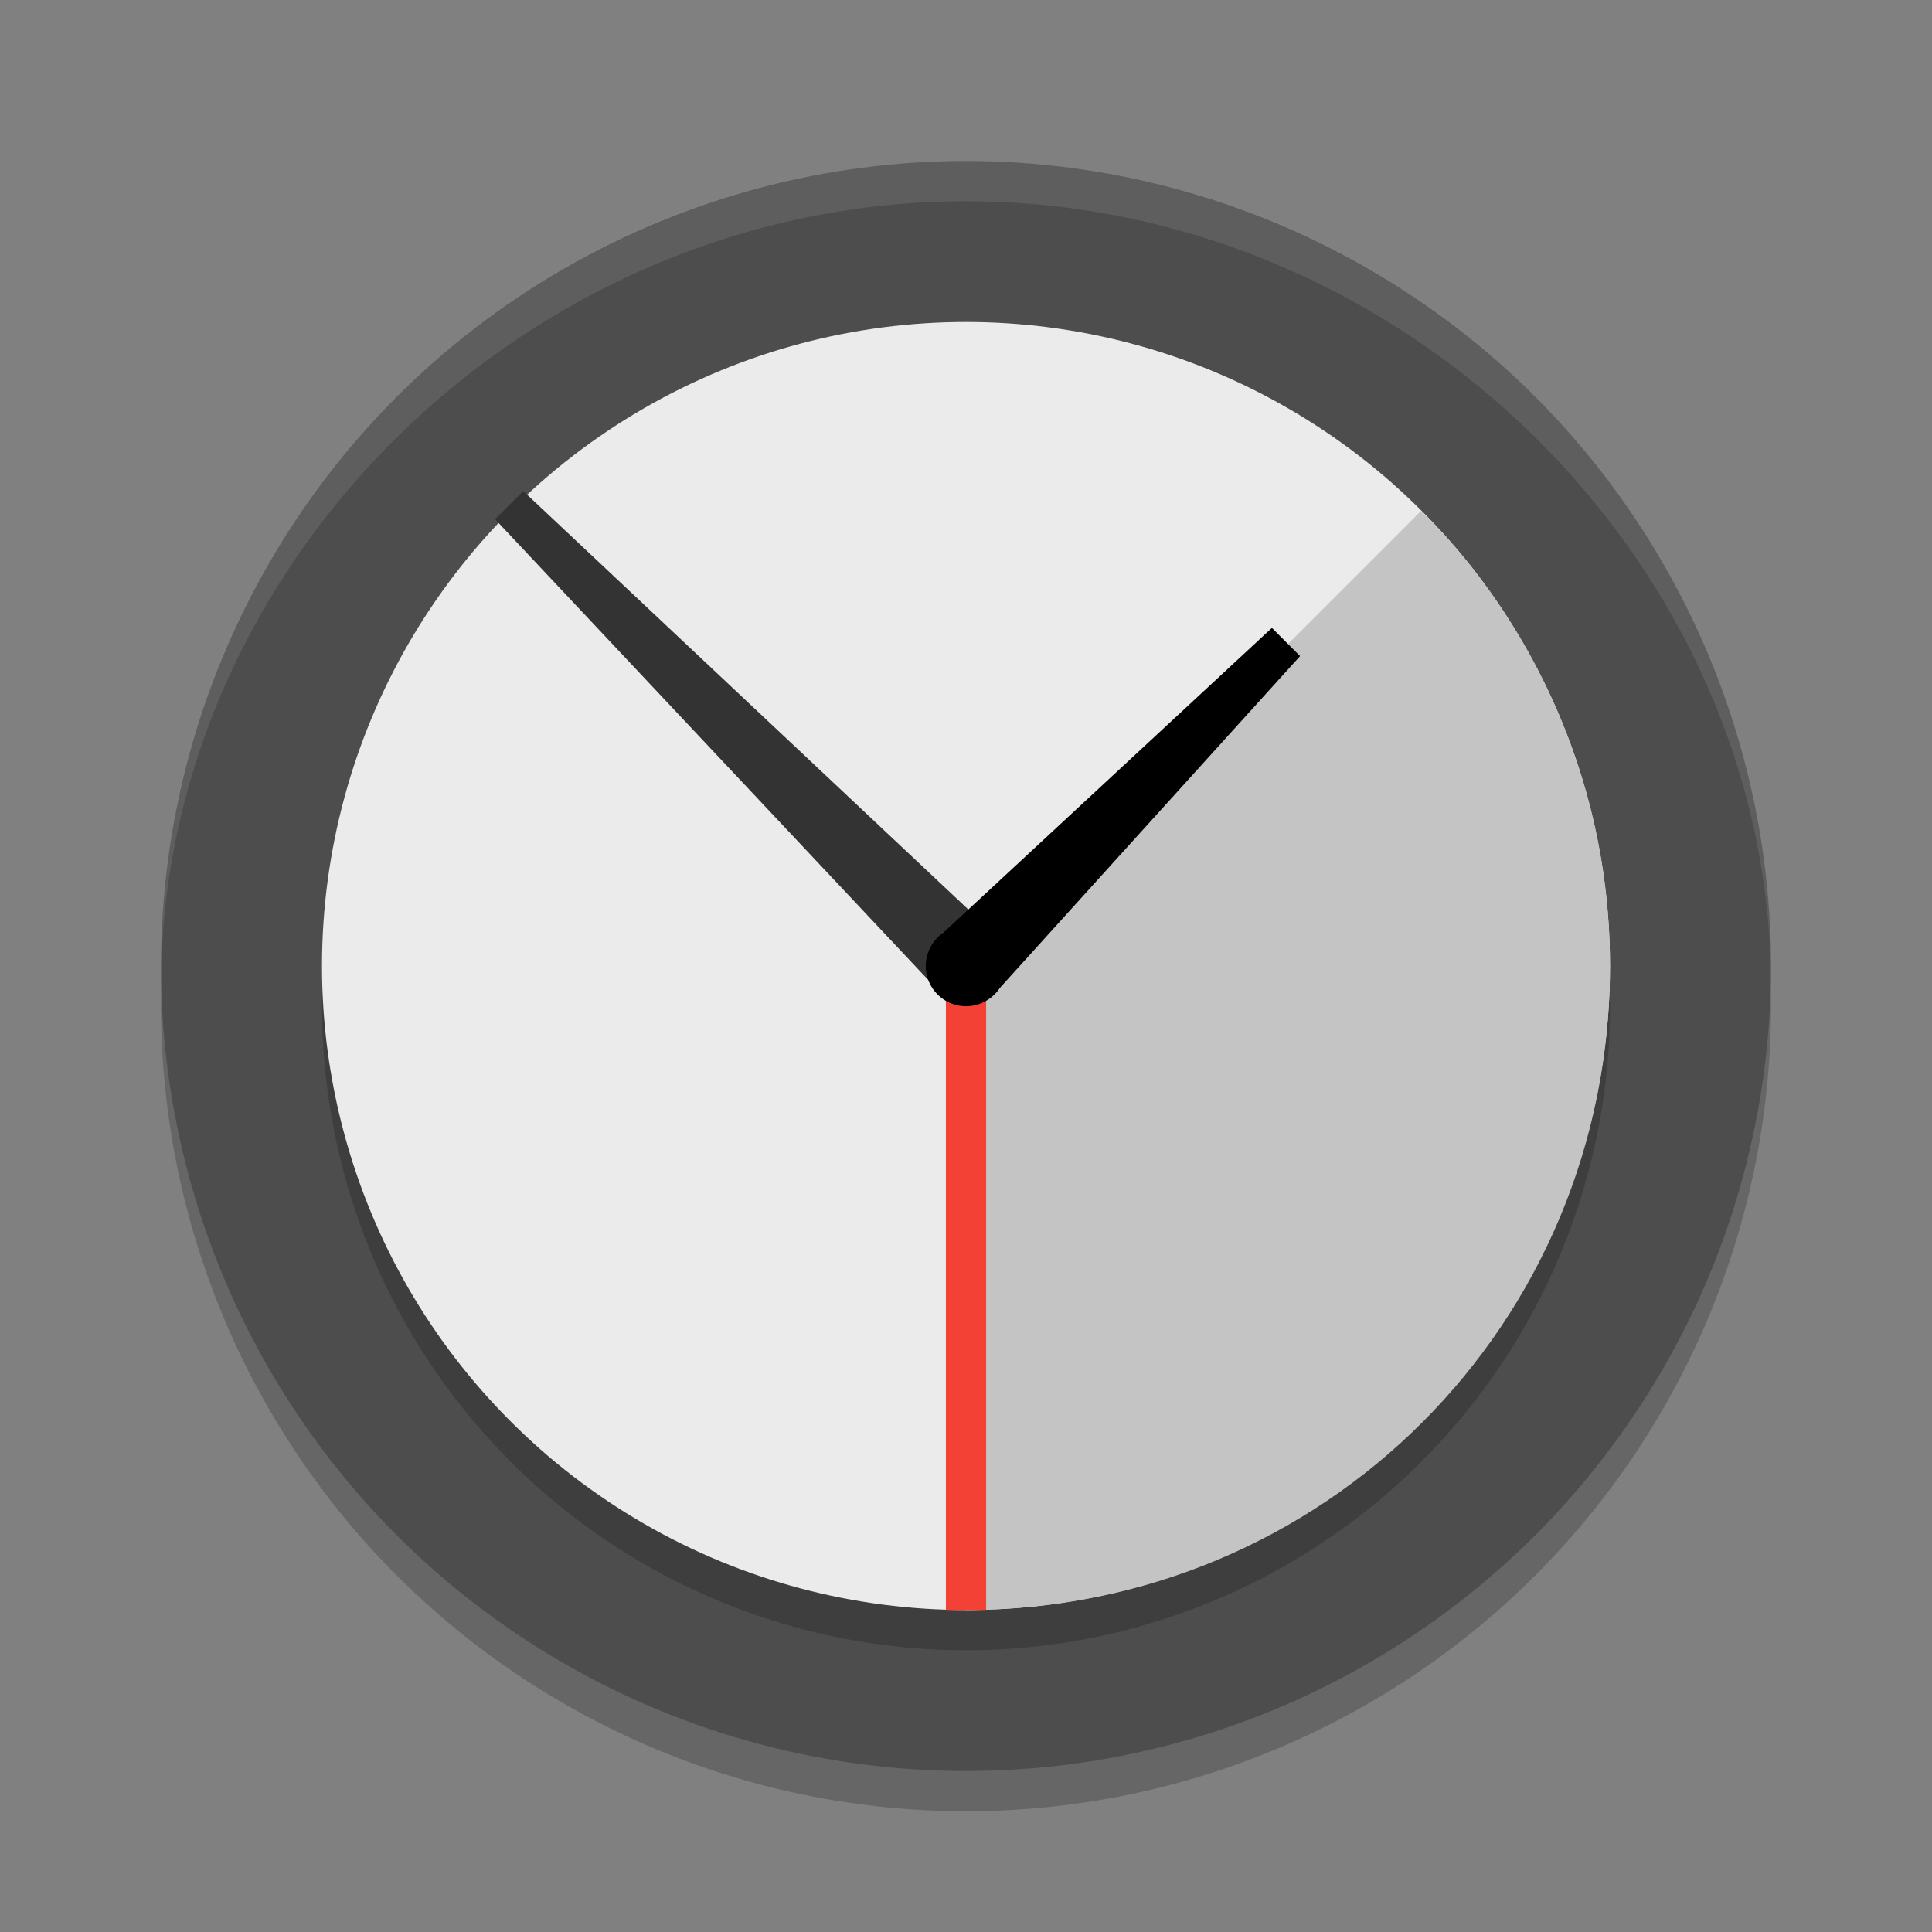 <svg height="48" width="48" xmlns="http://www.w3.org/2000/svg"><rect width="100%" height="100%" fill="#808080" stroke="none"/><circle cx="24" cy="25" opacity=".2" r="20"/><circle cx="24" cy="24" fill="#4d4d4d" r="20"/><circle cx="24" cy="25" opacity=".2" r="16"/><circle cx="24" cy="24" fill="#ebebeb" r="16"/><path d="m24 24v16c8.9 0 16-7.1 16-16 0-7.2-4.7-11.3-4.7-11.3z" fill="#c4c4c4"/><path d="m24 24v16" fill="none" stroke="#f34235"/><path d="m24 4c-11.1 0-20 9-20 20v .5c0-10.5 9.1-19.5 20-19.5s20 9 20 19.5v-.5c0-11-8.9-20-20-20z" fill="#fff" opacity=".1"/><path d="m13 12.2 11.7 11-1.4 1.4-11-11.7z" fill="#333"/><path d="m31.6 15.6-8.3 7.7 1.4 1.4 7.6-8.4z"/><circle cx="24" cy="24" r="1"/></svg>